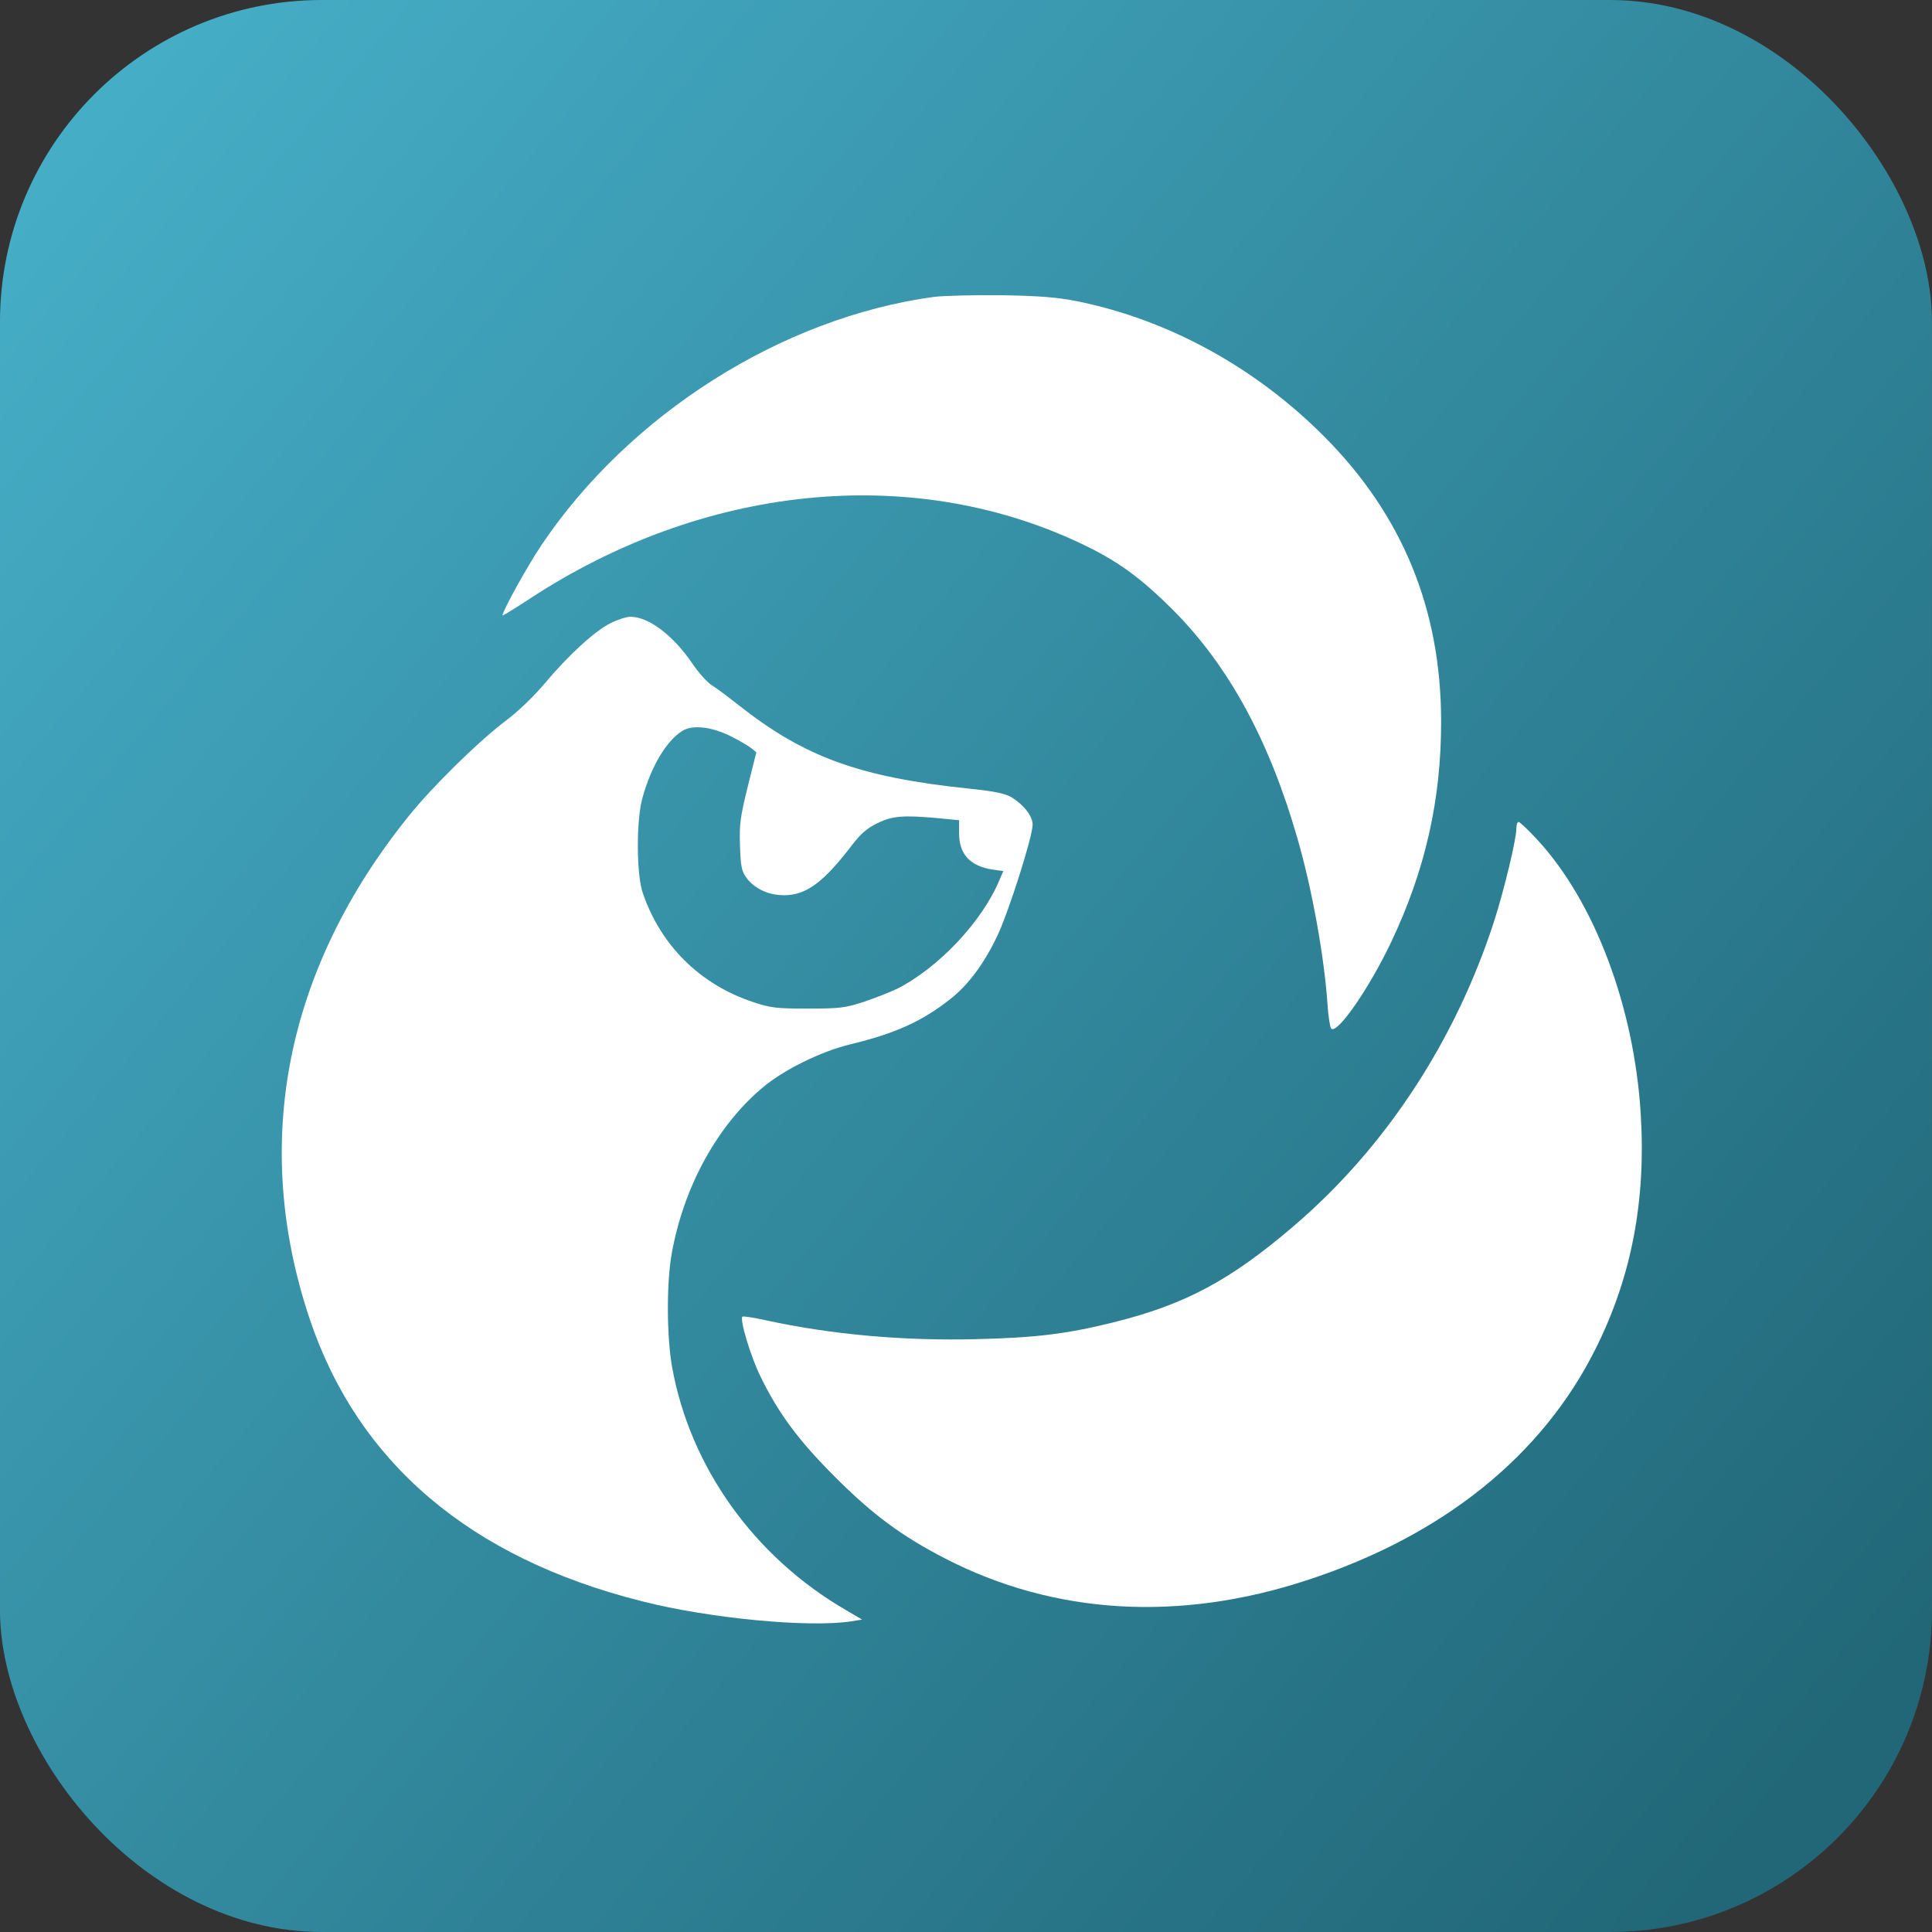 <svg width="144" height="144" viewBox="0 0 144 144" fill="none" xmlns="http://www.w3.org/2000/svg">
<rect x="0" y="0" width="144" height="144" fill="#333333" stroke="none"/>
<rect x="-0.002" width="144" height="144" rx="24" fill="url(#paint0_linear_683_2952)"/>
<path d="M69.592 22.131C58.266 23.679 46.904 30.871 40.33 40.668C39.274 42.252 37.453 45.548 37.453 45.876C37.453 45.912 38.327 45.384 39.383 44.692C52.385 36.116 67.899 34.531 80.518 40.486C83.267 41.779 84.997 43.035 87.456 45.493C91.589 49.645 94.612 55.199 96.706 62.501C97.798 66.252 98.709 71.369 98.945 74.847C99 75.793 99.146 76.631 99.237 76.686C99.747 76.995 102.041 73.663 103.662 70.276C106.229 64.886 107.431 59.587 107.413 53.706C107.395 45.384 104.518 38.392 98.727 32.565C93.592 27.393 87.109 23.843 80.317 22.459C78.733 22.149 77.568 22.058 74.6 22.003C72.542 21.985 70.302 22.04 69.592 22.131Z" fill="white"/>
<path d="M45.52 46.44C44.336 47.023 42.352 48.844 40.603 50.938C39.821 51.867 38.637 53.014 37.763 53.669C35.723 55.199 32.245 58.604 30.479 60.807C21.265 72.224 18.698 85.244 23.086 98.318C26.692 109.025 35.032 116.127 47.851 119.35C52.84 120.624 60.324 121.335 63.456 120.843L64.257 120.715L63.019 119.987C56.191 116.018 51.42 109.317 50.09 101.869C49.69 99.611 49.672 95.605 50.072 93.402C50.965 88.449 53.459 83.897 56.846 81.056C58.43 79.727 61.198 78.361 63.401 77.833C66.716 77.032 68.737 76.121 70.831 74.464C72.178 73.408 73.362 71.806 74.345 69.73C75.183 67.963 76.967 62.355 76.967 61.463C76.967 60.844 76.33 60.006 75.419 59.442C74.946 59.15 74.199 58.986 72.287 58.786C64.057 57.93 59.96 56.437 55.007 52.522C54.297 51.958 53.441 51.32 53.095 51.102C52.749 50.901 52.057 50.137 51.584 49.426C50.145 47.333 48.361 45.985 46.995 45.967C46.704 45.967 46.03 46.185 45.52 46.44ZM54.461 54.871C55.08 55.181 55.754 55.581 55.972 55.745L56.373 56.073L55.735 58.622C55.189 60.844 55.098 61.408 55.153 62.992C55.207 64.558 55.262 64.904 55.626 65.414C56.227 66.234 57.265 66.725 58.43 66.725C60.087 66.725 61.38 65.778 63.529 62.956C64.148 62.155 64.64 61.718 65.368 61.372C66.497 60.807 67.298 60.753 69.811 60.971L71.486 61.135V62.118C71.486 63.666 72.306 64.558 73.981 64.813L74.782 64.923L74.491 65.596C73.216 68.674 69.939 72.152 66.861 73.699C66.37 73.936 65.259 74.373 64.403 74.665C63.001 75.12 62.618 75.174 60.215 75.174C57.829 75.174 57.429 75.12 56.118 74.683C52.166 73.372 49.235 70.458 47.905 66.543C47.432 65.159 47.414 61.135 47.887 59.46C48.525 57.147 49.654 55.235 50.837 54.489C51.602 53.997 53.022 54.161 54.461 54.871Z" fill="white"/>
<path d="M113.022 61.736C113.022 62.556 112.111 66.343 111.347 68.71C108.47 77.578 103.262 85.535 96.47 91.344C91.699 95.441 88.312 97.244 82.94 98.573C79.481 99.429 77.223 99.702 72.834 99.811C67.353 99.957 61.945 99.466 57.101 98.409C56.173 98.209 55.39 98.082 55.335 98.136C55.117 98.337 55.954 101.123 56.683 102.598C58.012 105.329 59.523 107.368 62.218 110.063C65.059 112.904 67.171 114.47 70.449 116.163C78.57 120.351 87.893 120.916 97.453 117.766C107.541 114.47 114.952 108.516 118.94 100.503C121.598 95.186 122.691 89.505 122.29 83.023C121.799 75.029 118.849 67.199 114.57 62.574C113.896 61.845 113.277 61.263 113.186 61.263C113.095 61.263 113.022 61.481 113.022 61.736Z" fill="white"/>
<defs>
<linearGradient id="paint0_linear_683_2952" x1="5.5" y1="11" x2="141" y2="124.5" gradientUnits="userSpaceOnUse">
<stop stop-color="#45ADC6"/>
<stop offset="1" stop-color="#216778"/>
</linearGradient>
</defs>
</svg>
